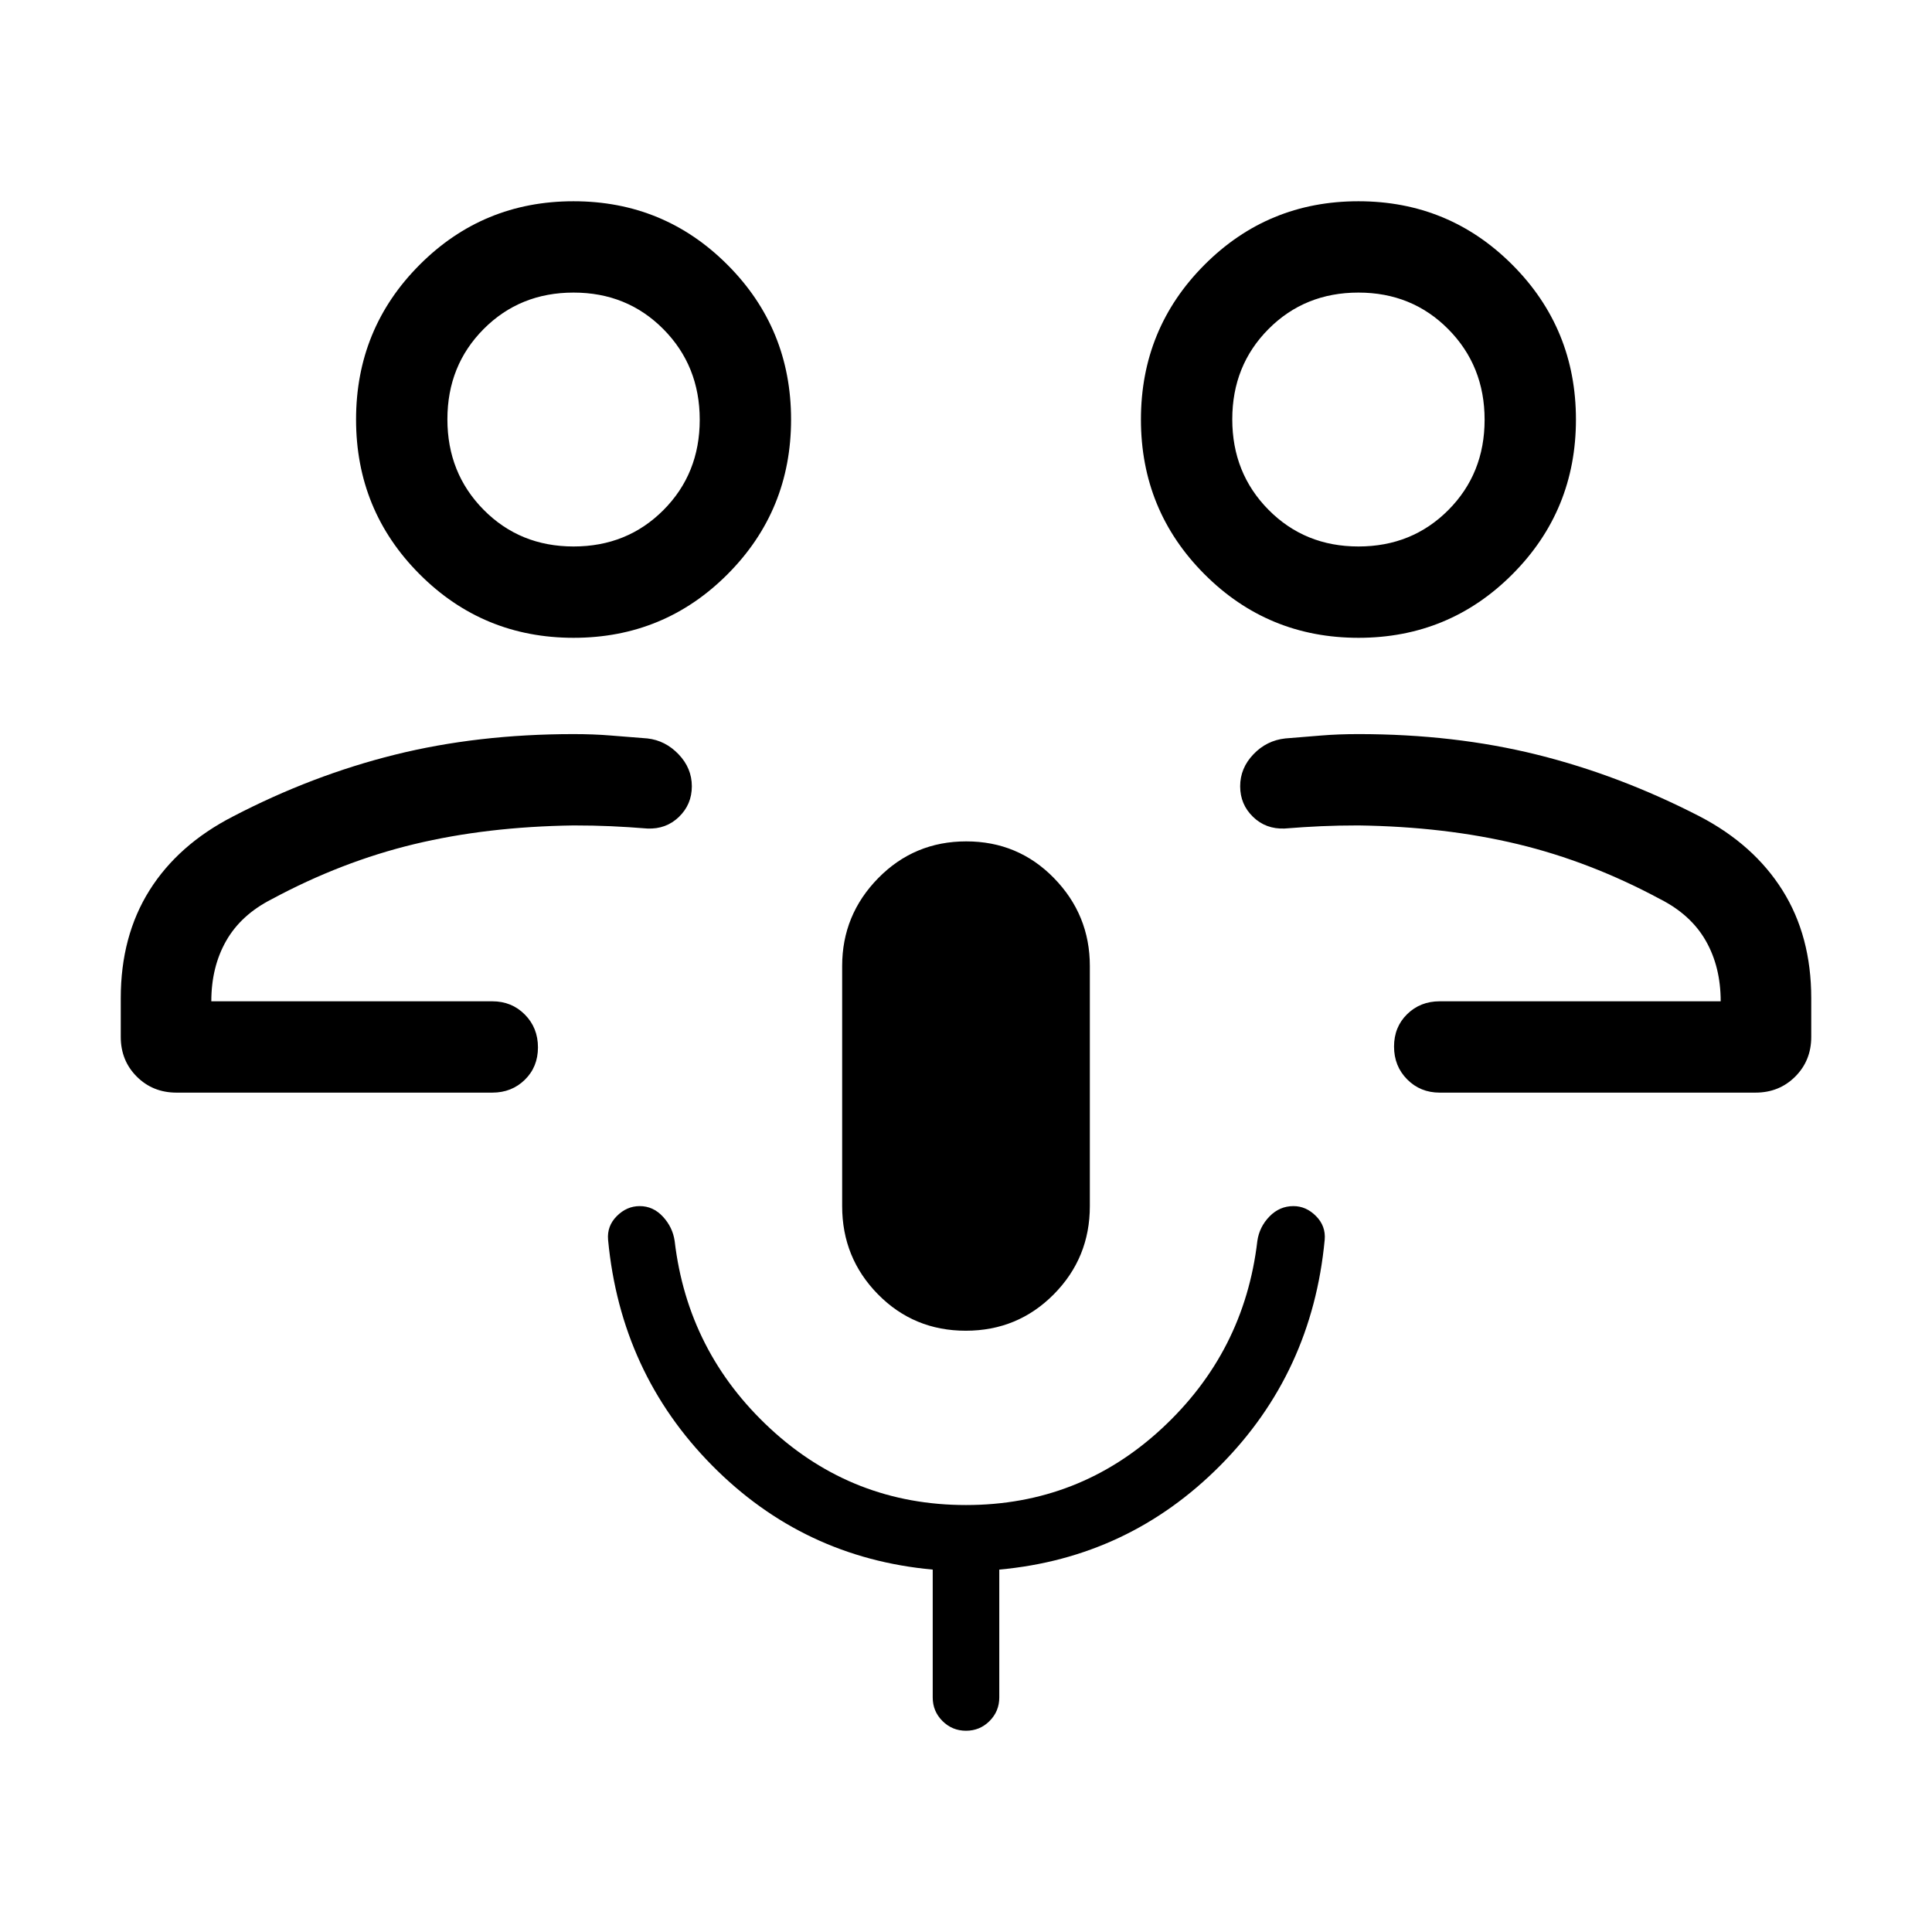 <svg xmlns="http://www.w3.org/2000/svg" width="48" height="48" viewBox="0 -960 960 960"><path d="M694.384-462.462Zm20.999 45.383q-9.644 0-16.168-6.58-6.524-6.58-6.524-16.307 0-9.727 6.524-16.112 6.524-6.384 16.168-6.384H855q0-17.077-7.385-30.039t-22.693-20.731q-34.615-18.615-70.692-27.307-36.076-8.693-79.23-9.308-9.924 0-18.539.384-8.616.385-18.154 1.154-9.308.385-15.692-5.803-6.385-6.188-6.385-15.192 0-9.004 6.577-15.888 6.577-6.885 15.884-7.885 9.539-.769 17.962-1.461 8.423-.693 18.347-.693 47.615 0 88.769 10.231 41.153 10.231 80.845 30.692 26.846 14 41.115 36.731 14.27 22.73 14.27 53.576v19.23q0 11.769-7.962 19.731-7.961 7.961-19.731 7.961H715.383Zm-40.361-225.998q-45.022 0-76.56-31.635-31.538-31.634-31.538-76.826 0-45.192 31.515-76.826 31.516-31.635 76.538-31.635t76.56 31.635q31.539 31.634 31.539 76.826 0 45.192-31.516 76.826-31.516 31.635-76.538 31.635Zm-.016-45.384q26.648 0 44.667-18.103 18.019-18.104 18.019-44.866t-18.026-44.973q-18.026-18.212-44.673-18.212-26.647 0-44.667 18.104-18.019 18.103-18.019 44.865t18.026 44.974q18.026 18.211 44.673 18.211ZM675-751.538ZM265.616-462.462ZM87.694-417.079q-11.77 0-19.731-7.961-7.961-7.962-7.961-19.731v-19.23q0-30.846 14.269-53.576 14.269-22.731 41.499-36.731 39.308-20.461 80.461-30.692 41.154-10.231 88.769-10.231 9.924 0 18.347.693 8.423.692 18.346 1.461 8.923 1 15.5 7.885 6.577 6.884 6.577 15.888t-6.385 15.192q-6.384 6.188-15.692 5.803-9.538-.769-18.154-1.154-8.615-.384-18.539-.384-43.154.615-79.23 9.308-36.077 8.692-70.692 27.307-15.308 7.769-22.693 20.731Q105-479.539 105-462.462h139.617q9.644 0 16.168 6.58 6.524 6.58 6.524 16.307 0 9.727-6.524 16.112-6.524 6.384-16.168 6.384H87.694Zm197.329-225.998q-45.022 0-76.56-31.635-31.539-31.634-31.539-76.826 0-45.192 31.516-76.826 31.515-31.635 76.538-31.635 45.022 0 76.56 31.635 31.538 31.634 31.538 76.826 0 45.192-31.515 76.826-31.516 31.635-76.538 31.635Zm-.016-45.384q26.647 0 44.667-18.103 18.019-18.104 18.019-44.866t-18.026-44.973q-18.026-18.212-44.673-18.212-26.648 0-44.667 18.104-18.019 18.103-18.019 44.865t18.026 44.974q18.026 18.211 44.673 18.211ZM285-751.538ZM479.881-298.77q-25.804 0-43.611-18.084-17.808-18.084-17.808-43.839V-480q0-25.414 17.927-43.668 17.926-18.255 43.73-18.255t43.611 18.255q17.808 18.254 17.808 43.668v119.307q0 25.755-17.927 43.839-17.926 18.084-43.73 18.084Zm.137 198.769q-6.864 0-11.71-4.834-4.846-4.833-4.846-11.705v-63.538q-64.308-5.846-109.692-51.808-45.385-45.961-51.615-112.038-.616-6.846 4.327-11.807 4.942-4.962 11.398-4.962 6.662 0 11.506 5.231 4.845 5.231 5.845 12.077 6.462 55.23 47.501 93.23 41.039 38 97.272 38 56.233 0 97.268-38 41.035-38 47.497-93.23 1.013-7.007 6.023-12.157 5.011-5.151 11.9-5.151 6.317 0 11.235 4.962 4.918 4.961 4.303 11.807-6.231 66.077-51.808 112.038-45.576 45.962-109.884 51.808v63.538q0 6.872-4.828 11.705-4.828 4.834-11.692 4.834Z"/></svg>